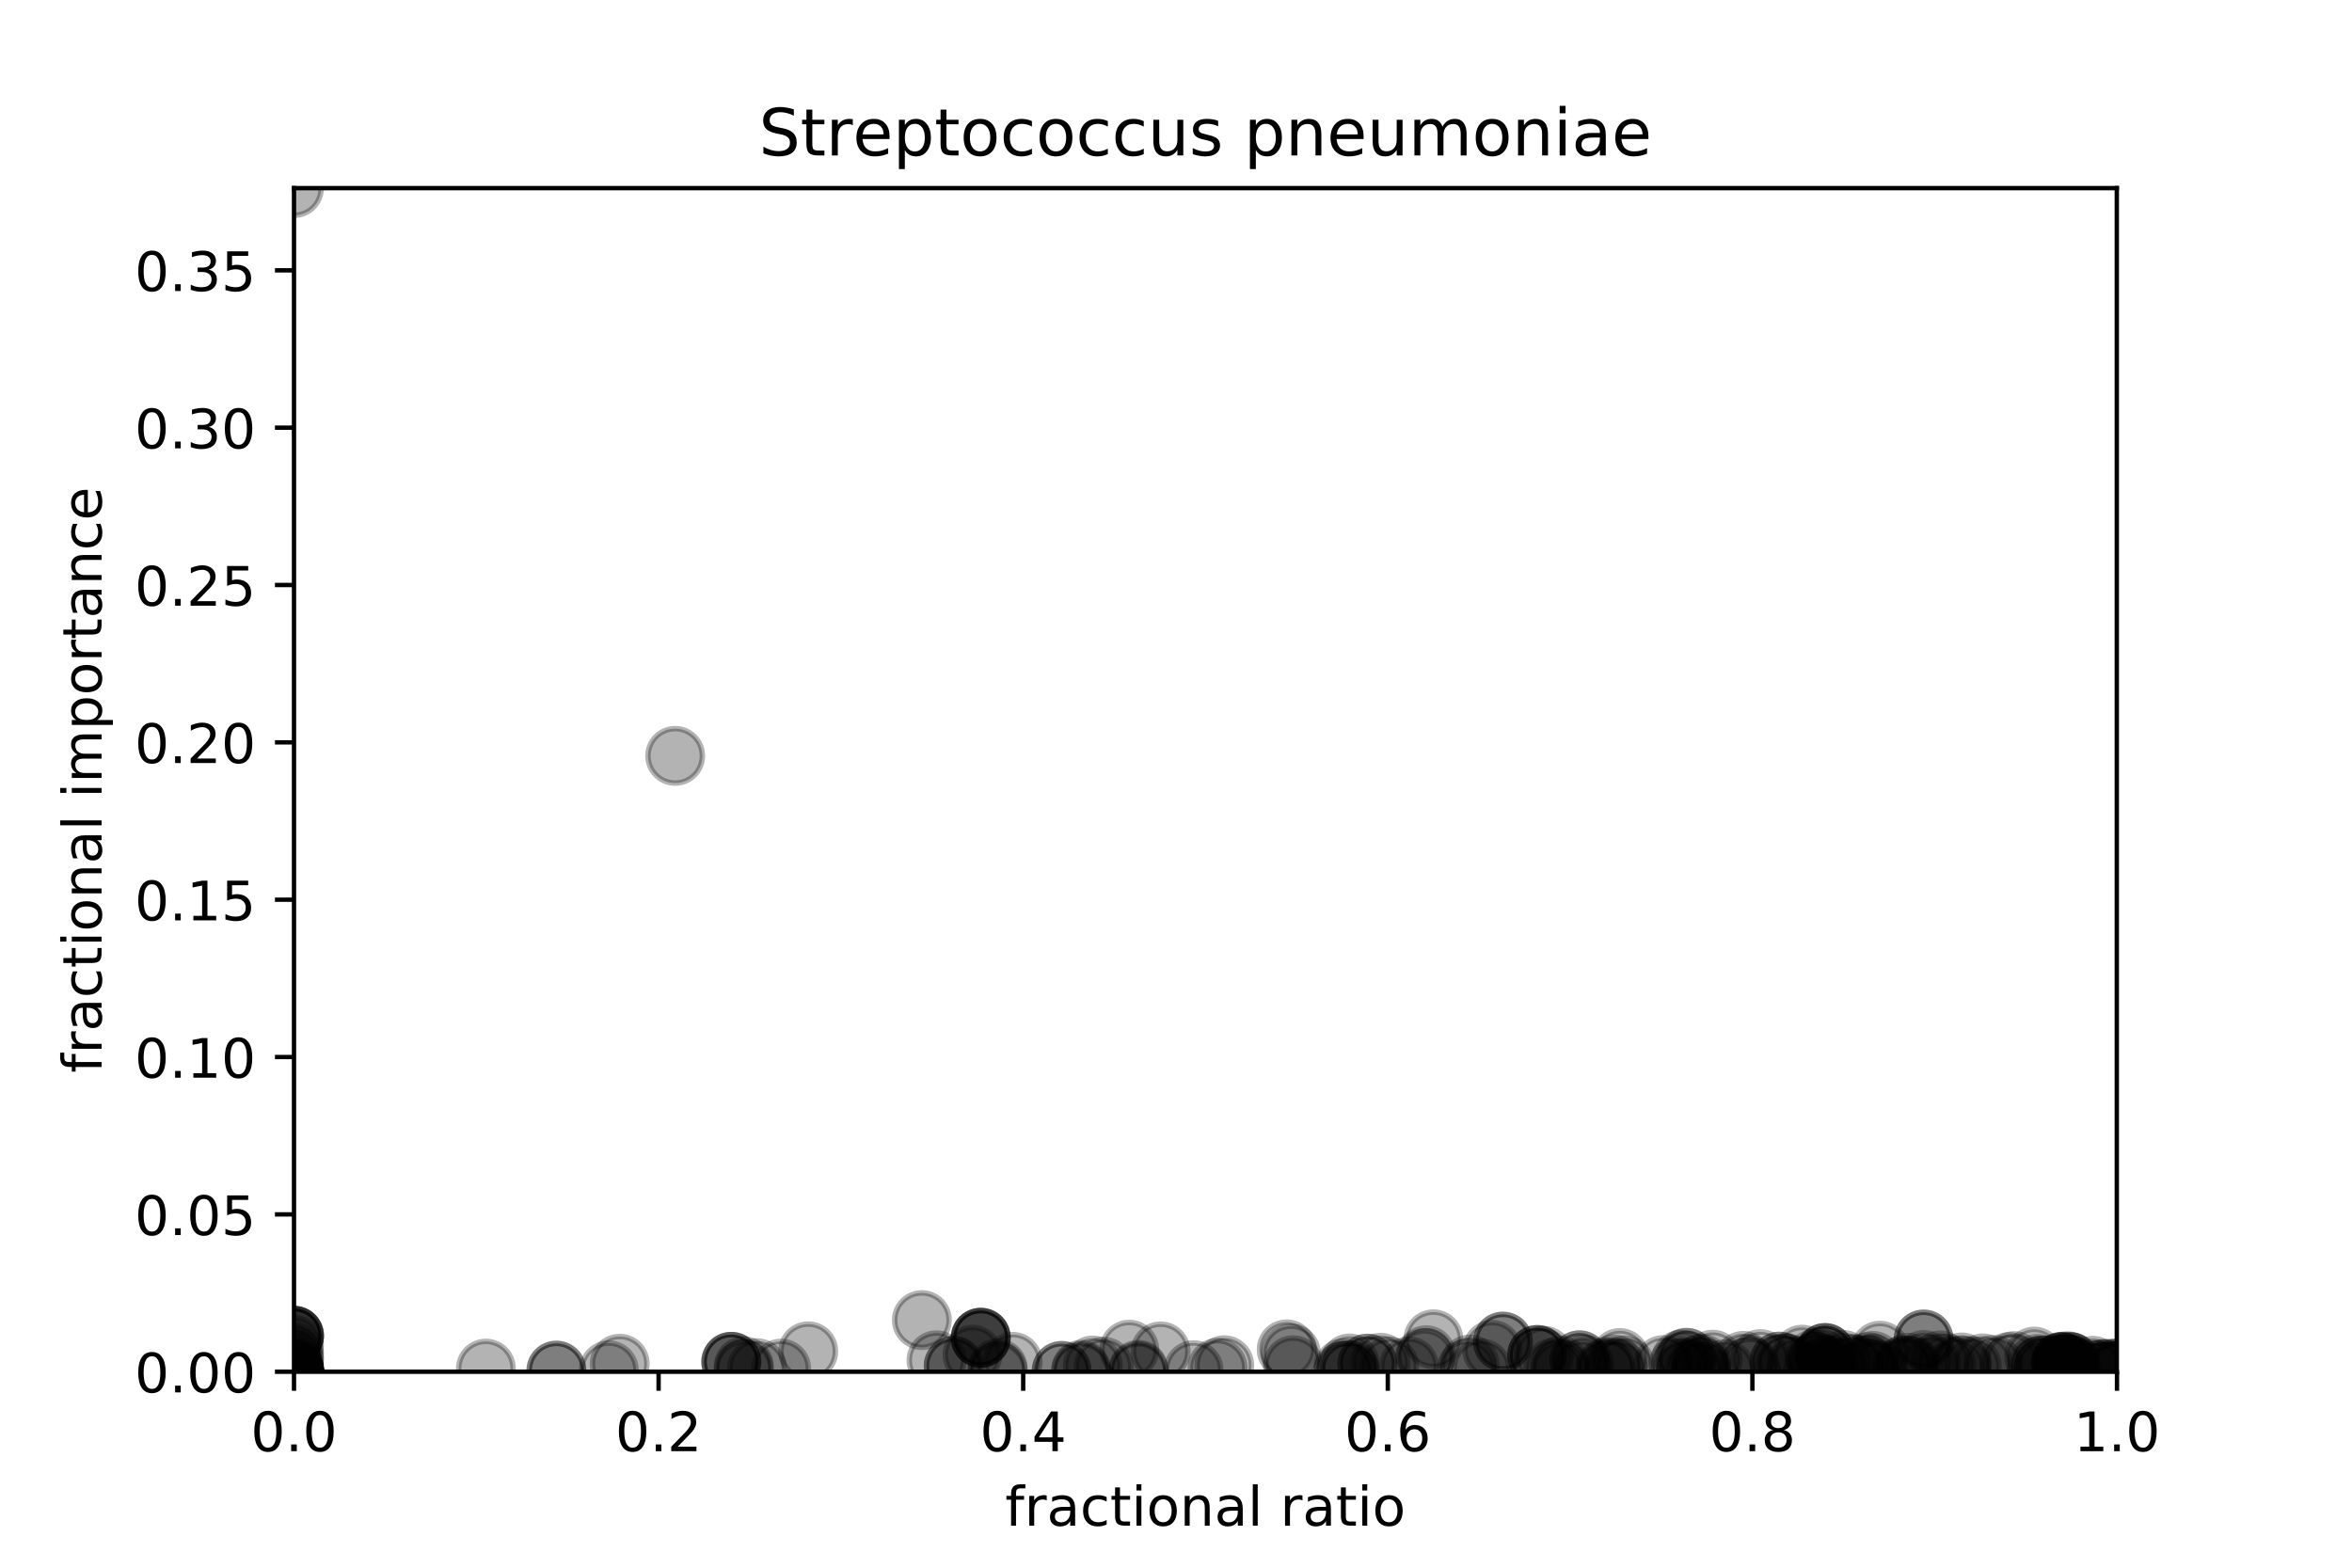 <?xml version="1.0" encoding="utf-8" standalone="no"?>
<!DOCTYPE svg PUBLIC "-//W3C//DTD SVG 1.1//EN"
  "http://www.w3.org/Graphics/SVG/1.1/DTD/svg11.dtd">
<!-- Created with matplotlib (http://matplotlib.org/) -->
<svg height="288pt" version="1.1" viewBox="0 0 432 288" width="432pt" xmlns="http://www.w3.org/2000/svg" xmlns:xlink="http://www.w3.org/1999/xlink">
 <defs>
  <style type="text/css">
*{stroke-linecap:butt;stroke-linejoin:round;}
  </style>
 </defs>
 <g id="figure_1">
  <g id="patch_1">
   <path d="M 0 288 
L 432 288 
L 432 0 
L 0 0 
z
" style="fill:#ffffff;"/>
  </g>
  <g id="axes_1">
   <g id="patch_2">
    <path d="M 54 252 
L 388.8 252 
L 388.8 34.56 
L 54 34.56 
z
" style="fill:#ffffff;"/>
   </g>
   <g id="PathCollection_1">
    <defs>
     <path d="M 0 5 
C 1.326 5 2.598 4.473 3.536 3.536 
C 4.473 2.598 5 1.326 5 0 
C 5 -1.326 4.473 -2.598 3.536 -3.536 
C 2.598 -4.473 1.326 -5 0 -5 
C -1.326 -5 -2.598 -4.473 -3.536 -3.536 
C -4.473 -2.598 -5 -1.326 -5 0 
C -5 1.326 -4.473 2.598 -3.536 3.536 
C -2.598 4.473 -1.326 5 0 5 
z
" id="me27b1532a7" style="stroke:#000000;stroke-opacity:0.3;"/>
    </defs>
    <g clip-path="url(#pf0aa3186c0)">
     <use style="fill-opacity:0.3;stroke:#000000;stroke-opacity:0.3;" x="175.169" xlink:href="#me27b1532a7" y="250.931"/>
     <use style="fill-opacity:0.3;stroke:#000000;stroke-opacity:0.3;" x="143.478" xlink:href="#me27b1532a7" y="251.422"/>
     <use style="fill-opacity:0.3;stroke:#000000;stroke-opacity:0.3;" x="296.337" xlink:href="#me27b1532a7" y="250.654"/>
     <use style="fill-opacity:0.3;stroke:#000000;stroke-opacity:0.3;" x="269.411" xlink:href="#me27b1532a7" y="251.464"/>
     <use style="fill-opacity:0.3;stroke:#000000;stroke-opacity:0.3;" x="334.034" xlink:href="#me27b1532a7" y="251.534"/>
     <use style="fill-opacity:0.3;stroke:#000000;stroke-opacity:0.3;" x="316.86" xlink:href="#me27b1532a7" y="251.546"/>
     <use style="fill-opacity:0.3;stroke:#000000;stroke-opacity:0.3;" x="330.996" xlink:href="#me27b1532a7" y="248.868"/>
     <use style="fill-opacity:0.3;stroke:#000000;stroke-opacity:0.3;" x="305.507" xlink:href="#me27b1532a7" y="250.772"/>
     <use style="fill-opacity:0.3;stroke:#000000;stroke-opacity:0.3;" x="269.956" xlink:href="#me27b1532a7" y="250.684"/>
     <use style="fill-opacity:0.3;stroke:#000000;stroke-opacity:0.3;" x="186.001" xlink:href="#me27b1532a7" y="250.185"/>
     <use style="fill-opacity:0.3;stroke:#000000;stroke-opacity:0.3;" x="360.322" xlink:href="#me27b1532a7" y="250.297"/>
     <use style="fill-opacity:0.3;stroke:#000000;stroke-opacity:0.3;" x="54" xlink:href="#me27b1532a7" y="245.395"/>
     <use style="fill-opacity:0.3;stroke:#000000;stroke-opacity:0.3;" x="312.493" xlink:href="#me27b1532a7" y="251.396"/>
     <use style="fill-opacity:0.3;stroke:#000000;stroke-opacity:0.3;" x="290.574" xlink:href="#me27b1532a7" y="251.56"/>
     <use style="fill-opacity:0.3;stroke:#000000;stroke-opacity:0.3;" x="276.04" xlink:href="#me27b1532a7" y="246.467"/>
     <use style="fill-opacity:0.3;stroke:#000000;stroke-opacity:0.3;" x="247.87" xlink:href="#me27b1532a7" y="251.745"/>
     <use style="fill-opacity:0.3;stroke:#000000;stroke-opacity:0.3;" x="246.764" xlink:href="#me27b1532a7" y="251.872"/>
     <use style="fill-opacity:0.3;stroke:#000000;stroke-opacity:0.3;" x="237.496" xlink:href="#me27b1532a7" y="250.812"/>
     <use style="fill-opacity:0.3;stroke:#000000;stroke-opacity:0.3;" x="102.191" xlink:href="#me27b1532a7" y="251.798"/>
     <use style="fill-opacity:0.3;stroke:#000000;stroke-opacity:0.3;" x="369.936" xlink:href="#me27b1532a7" y="250.037"/>
     <use style="fill-opacity:0.3;stroke:#000000;stroke-opacity:0.3;" x="54" xlink:href="#me27b1532a7" y="251.887"/>
     <use style="fill-opacity:0.3;stroke:#000000;stroke-opacity:0.3;" x="335.992" xlink:href="#me27b1532a7" y="251.695"/>
     <use style="fill-opacity:0.3;stroke:#000000;stroke-opacity:0.3;" x="380.236" xlink:href="#me27b1532a7" y="250.228"/>
     <use style="fill-opacity:0.3;stroke:#000000;stroke-opacity:0.3;" x="350.466" xlink:href="#me27b1532a7" y="250.367"/>
     <use style="fill-opacity:0.3;stroke:#000000;stroke-opacity:0.3;" x="89.249" xlink:href="#me27b1532a7" y="251.428"/>
     <use style="fill-opacity:0.3;stroke:#000000;stroke-opacity:0.3;" x="54" xlink:href="#me27b1532a7" y="249.259"/>
     <use style="fill-opacity:0.3;stroke:#000000;stroke-opacity:0.3;" x="54" xlink:href="#me27b1532a7" y="249.886"/>
     <use style="fill-opacity:0.3;stroke:#000000;stroke-opacity:0.3;" x="54" xlink:href="#me27b1532a7" y="251.868"/>
     <use style="fill-opacity:0.3;stroke:#000000;stroke-opacity:0.3;" x="356.381" xlink:href="#me27b1532a7" y="249.929"/>
     <use style="fill-opacity:0.3;stroke:#000000;stroke-opacity:0.3;" x="343.99" xlink:href="#me27b1532a7" y="250.001"/>
     <use style="fill-opacity:0.3;stroke:#000000;stroke-opacity:0.3;" x="362.168" xlink:href="#me27b1532a7" y="250.973"/>
     <use style="fill-opacity:0.3;stroke:#000000;stroke-opacity:0.3;" x="314.578" xlink:href="#me27b1532a7" y="249.785"/>
     <use style="fill-opacity:0.3;stroke:#000000;stroke-opacity:0.3;" x="379.649" xlink:href="#me27b1532a7" y="250.049"/>
     <use style="fill-opacity:0.3;stroke:#000000;stroke-opacity:0.3;" x="219.226" xlink:href="#me27b1532a7" y="251.719"/>
     <use style="fill-opacity:0.3;stroke:#000000;stroke-opacity:0.3;" x="113.823" xlink:href="#me27b1532a7" y="250.529"/>
     <use style="fill-opacity:0.3;stroke:#000000;stroke-opacity:0.3;" x="326.856" xlink:href="#me27b1532a7" y="250.139"/>
     <use style="fill-opacity:0.3;stroke:#000000;stroke-opacity:0.3;" x="54" xlink:href="#me27b1532a7" y="247.074"/>
     <use style="fill-opacity:0.3;stroke:#000000;stroke-opacity:0.3;" x="282.344" xlink:href="#me27b1532a7" y="248.925"/>
     <use style="fill-opacity:0.3;stroke:#000000;stroke-opacity:0.3;" x="202.703" xlink:href="#me27b1532a7" y="251.083"/>
     <use style="fill-opacity:0.3;stroke:#000000;stroke-opacity:0.3;" x="364.192" xlink:href="#me27b1532a7" y="250.471"/>
     <use style="fill-opacity:0.3;stroke:#000000;stroke-opacity:0.3;" x="134.318" xlink:href="#me27b1532a7" y="250.177"/>
     <use style="fill-opacity:0.3;stroke:#000000;stroke-opacity:0.3;" x="54" xlink:href="#me27b1532a7" y="251.988"/>
     <use style="fill-opacity:0.3;stroke:#000000;stroke-opacity:0.3;" x="353.32" xlink:href="#me27b1532a7" y="246.078"/>
     <use style="fill-opacity:0.3;stroke:#000000;stroke-opacity:0.3;" x="309.783" xlink:href="#me27b1532a7" y="251.255"/>
     <use style="fill-opacity:0.3;stroke:#000000;stroke-opacity:0.3;" x="343.145" xlink:href="#me27b1532a7" y="250.963"/>
     <use style="fill-opacity:0.3;stroke:#000000;stroke-opacity:0.3;" x="375.849" xlink:href="#me27b1532a7" y="250.847"/>
     <use style="fill-opacity:0.3;stroke:#000000;stroke-opacity:0.3;" x="54" xlink:href="#me27b1532a7" y="251.606"/>
     <use style="fill-opacity:0.3;stroke:#000000;stroke-opacity:0.3;" x="54" xlink:href="#me27b1532a7" y="251.888"/>
     <use style="fill-opacity:0.3;stroke:#000000;stroke-opacity:0.3;" x="54" xlink:href="#me27b1532a7" y="251.912"/>
     <use style="fill-opacity:0.3;stroke:#000000;stroke-opacity:0.3;" x="54" xlink:href="#me27b1532a7" y="251.996"/>
     <use style="fill-opacity:0.3;stroke:#000000;stroke-opacity:0.3;" x="335.114" xlink:href="#me27b1532a7" y="250.631"/>
     <use style="fill-opacity:0.3;stroke:#000000;stroke-opacity:0.3;" x="366.155" xlink:href="#me27b1532a7" y="250.753"/>
     <use style="fill-opacity:0.3;stroke:#000000;stroke-opacity:0.3;" x="213.177" xlink:href="#me27b1532a7" y="248.268"/>
     <use style="fill-opacity:0.3;stroke:#000000;stroke-opacity:0.3;" x="169.324" xlink:href="#me27b1532a7" y="242.515"/>
     <use style="fill-opacity:0.3;stroke:#000000;stroke-opacity:0.3;" x="282.344" xlink:href="#me27b1532a7" y="248.925"/>
     <use style="fill-opacity:0.3;stroke:#000000;stroke-opacity:0.3;" x="209.096" xlink:href="#me27b1532a7" y="251.895"/>
     <use style="fill-opacity:0.3;stroke:#000000;stroke-opacity:0.3;" x="378.619" xlink:href="#me27b1532a7" y="250.219"/>
     <use style="fill-opacity:0.3;stroke:#000000;stroke-opacity:0.3;" x="340.365" xlink:href="#me27b1532a7" y="250.614"/>
     <use style="fill-opacity:0.3;stroke:#000000;stroke-opacity:0.3;" x="134.318" xlink:href="#me27b1532a7" y="250.177"/>
     <use style="fill-opacity:0.3;stroke:#000000;stroke-opacity:0.3;" x="344.805" xlink:href="#me27b1532a7" y="251.687"/>
     <use style="fill-opacity:0.3;stroke:#000000;stroke-opacity:0.3;" x="54" xlink:href="#me27b1532a7" y="251.055"/>
     <use style="fill-opacity:0.3;stroke:#000000;stroke-opacity:0.3;" x="54" xlink:href="#me27b1532a7" y="251.503"/>
     <use style="fill-opacity:0.3;stroke:#000000;stroke-opacity:0.3;" x="379.701" xlink:href="#me27b1532a7" y="250.87"/>
     <use style="fill-opacity:0.3;stroke:#000000;stroke-opacity:0.3;" x="282.344" xlink:href="#me27b1532a7" y="248.925"/>
     <use style="fill-opacity:0.3;stroke:#000000;stroke-opacity:0.3;" x="54" xlink:href="#me27b1532a7" y="245.395"/>
     <use style="fill-opacity:0.3;stroke:#000000;stroke-opacity:0.3;" x="54" xlink:href="#me27b1532a7" y="245.395"/>
     <use style="fill-opacity:0.3;stroke:#000000;stroke-opacity:0.3;" x="369.038" xlink:href="#me27b1532a7" y="250.215"/>
     <use style="fill-opacity:0.3;stroke:#000000;stroke-opacity:0.3;" x="320.903" xlink:href="#me27b1532a7" y="250.643"/>
     <use style="fill-opacity:0.3;stroke:#000000;stroke-opacity:0.3;" x="374.941" xlink:href="#me27b1532a7" y="250.846"/>
     <use style="fill-opacity:0.3;stroke:#000000;stroke-opacity:0.3;" x="379.314" xlink:href="#me27b1532a7" y="250.762"/>
     <use style="fill-opacity:0.3;stroke:#000000;stroke-opacity:0.3;" x="349.431" xlink:href="#me27b1532a7" y="250.88"/>
     <use style="fill-opacity:0.3;stroke:#000000;stroke-opacity:0.3;" x="340.365" xlink:href="#me27b1532a7" y="250.614"/>
     <use style="fill-opacity:0.3;stroke:#000000;stroke-opacity:0.3;" x="180.137" xlink:href="#me27b1532a7" y="245.759"/>
     <use style="fill-opacity:0.3;stroke:#000000;stroke-opacity:0.3;" x="180.137" xlink:href="#me27b1532a7" y="245.759"/>
     <use style="fill-opacity:0.3;stroke:#000000;stroke-opacity:0.3;" x="54" xlink:href="#me27b1532a7" y="251.871"/>
     <use style="fill-opacity:0.3;stroke:#000000;stroke-opacity:0.3;" x="54" xlink:href="#me27b1532a7" y="251.188"/>
     <use style="fill-opacity:0.3;stroke:#000000;stroke-opacity:0.3;" x="276.04" xlink:href="#me27b1532a7" y="246.467"/>
     <use style="fill-opacity:0.3;stroke:#000000;stroke-opacity:0.3;" x="286.574" xlink:href="#me27b1532a7" y="250.899"/>
     <use style="fill-opacity:0.3;stroke:#000000;stroke-opacity:0.3;" x="274.078" xlink:href="#me27b1532a7" y="247.981"/>
     <use style="fill-opacity:0.3;stroke:#000000;stroke-opacity:0.3;" x="378.619" xlink:href="#me27b1532a7" y="250.219"/>
     <use style="fill-opacity:0.3;stroke:#000000;stroke-opacity:0.3;" x="374.941" xlink:href="#me27b1532a7" y="250.846"/>
     <use style="fill-opacity:0.3;stroke:#000000;stroke-opacity:0.3;" x="298.444" xlink:href="#me27b1532a7" y="250.841"/>
     <use style="fill-opacity:0.3;stroke:#000000;stroke-opacity:0.3;" x="343.145" xlink:href="#me27b1532a7" y="251.385"/>
     <use style="fill-opacity:0.3;stroke:#000000;stroke-opacity:0.3;" x="54" xlink:href="#me27b1532a7" y="34.56"/>
     <use style="fill-opacity:0.3;stroke:#000000;stroke-opacity:0.3;" x="385.209" xlink:href="#me27b1532a7" y="251.858"/>
     <use style="fill-opacity:0.3;stroke:#000000;stroke-opacity:0.3;" x="354.696" xlink:href="#me27b1532a7" y="250.704"/>
     <use style="fill-opacity:0.3;stroke:#000000;stroke-opacity:0.3;" x="309.869" xlink:href="#me27b1532a7" y="249.456"/>
     <use style="fill-opacity:0.3;stroke:#000000;stroke-opacity:0.3;" x="373.623" xlink:href="#me27b1532a7" y="249.223"/>
     <use style="fill-opacity:0.3;stroke:#000000;stroke-opacity:0.3;" x="333.642" xlink:href="#me27b1532a7" y="250.174"/>
     <use style="fill-opacity:0.3;stroke:#000000;stroke-opacity:0.3;" x="272.103" xlink:href="#me27b1532a7" y="251.397"/>
     <use style="fill-opacity:0.3;stroke:#000000;stroke-opacity:0.3;" x="320.209" xlink:href="#me27b1532a7" y="250.008"/>
     <use style="fill-opacity:0.3;stroke:#000000;stroke-opacity:0.3;" x="237.099" xlink:href="#me27b1532a7" y="248.637"/>
     <use style="fill-opacity:0.3;stroke:#000000;stroke-opacity:0.3;" x="308.8" xlink:href="#me27b1532a7" y="249.776"/>
     <use style="fill-opacity:0.3;stroke:#000000;stroke-opacity:0.3;" x="386.348" xlink:href="#me27b1532a7" y="251.535"/>
     <use style="fill-opacity:0.3;stroke:#000000;stroke-opacity:0.3;" x="54" xlink:href="#me27b1532a7" y="252"/>
     <use style="fill-opacity:0.3;stroke:#000000;stroke-opacity:0.3;" x="54" xlink:href="#me27b1532a7" y="251.952"/>
     <use style="fill-opacity:0.3;stroke:#000000;stroke-opacity:0.3;" x="54" xlink:href="#me27b1532a7" y="251.996"/>
     <use style="fill-opacity:0.3;stroke:#000000;stroke-opacity:0.3;" x="374.284" xlink:href="#me27b1532a7" y="250.556"/>
     <use style="fill-opacity:0.3;stroke:#000000;stroke-opacity:0.3;" x="360.314" xlink:href="#me27b1532a7" y="250.897"/>
     <use style="fill-opacity:0.3;stroke:#000000;stroke-opacity:0.3;" x="180.137" xlink:href="#me27b1532a7" y="245.759"/>
     <use style="fill-opacity:0.3;stroke:#000000;stroke-opacity:0.3;" x="54" xlink:href="#me27b1532a7" y="251.952"/>
     <use style="fill-opacity:0.3;stroke:#000000;stroke-opacity:0.3;" x="309.128" xlink:href="#me27b1532a7" y="251.579"/>
     <use style="fill-opacity:0.3;stroke:#000000;stroke-opacity:0.3;" x="178.632" xlink:href="#me27b1532a7" y="248.878"/>
     <use style="fill-opacity:0.3;stroke:#000000;stroke-opacity:0.3;" x="334.724" xlink:href="#me27b1532a7" y="249.222"/>
     <use style="fill-opacity:0.3;stroke:#000000;stroke-opacity:0.3;" x="388.728" xlink:href="#me27b1532a7" y="251.463"/>
     <use style="fill-opacity:0.3;stroke:#000000;stroke-opacity:0.3;" x="183.246" xlink:href="#me27b1532a7" y="251.384"/>
     <use style="fill-opacity:0.3;stroke:#000000;stroke-opacity:0.3;" x="54" xlink:href="#me27b1532a7" y="251.952"/>
     <use style="fill-opacity:0.3;stroke:#000000;stroke-opacity:0.3;" x="207.422" xlink:href="#me27b1532a7" y="247.95"/>
     <use style="fill-opacity:0.3;stroke:#000000;stroke-opacity:0.3;" x="200.712" xlink:href="#me27b1532a7" y="250.855"/>
     <use style="fill-opacity:0.3;stroke:#000000;stroke-opacity:0.3;" x="54" xlink:href="#me27b1532a7" y="251.876"/>
     <use style="fill-opacity:0.3;stroke:#000000;stroke-opacity:0.3;" x="297.145" xlink:href="#me27b1532a7" y="251.439"/>
     <use style="fill-opacity:0.3;stroke:#000000;stroke-opacity:0.3;" x="353.32" xlink:href="#me27b1532a7" y="246.078"/>
     <use style="fill-opacity:0.3;stroke:#000000;stroke-opacity:0.3;" x="335.204" xlink:href="#me27b1532a7" y="248.563"/>
     <use style="fill-opacity:0.3;stroke:#000000;stroke-opacity:0.3;" x="384.382" xlink:href="#me27b1532a7" y="250.913"/>
     <use style="fill-opacity:0.3;stroke:#000000;stroke-opacity:0.3;" x="54" xlink:href="#me27b1532a7" y="251.852"/>
     <use style="fill-opacity:0.3;stroke:#000000;stroke-opacity:0.3;" x="246.764" xlink:href="#me27b1532a7" y="251.365"/>
     <use style="fill-opacity:0.3;stroke:#000000;stroke-opacity:0.3;" x="353.335" xlink:href="#me27b1532a7" y="249.854"/>
     <use style="fill-opacity:0.3;stroke:#000000;stroke-opacity:0.3;" x="327.927" xlink:href="#me27b1532a7" y="250.438"/>
     <use style="fill-opacity:0.3;stroke:#000000;stroke-opacity:0.3;" x="333.642" xlink:href="#me27b1532a7" y="250.174"/>
     <use style="fill-opacity:0.3;stroke:#000000;stroke-opacity:0.3;" x="236.33" xlink:href="#me27b1532a7" y="247.893"/>
     <use style="fill-opacity:0.3;stroke:#000000;stroke-opacity:0.3;" x="54" xlink:href="#me27b1532a7" y="248.418"/>
     <use style="fill-opacity:0.3;stroke:#000000;stroke-opacity:0.3;" x="335.204" xlink:href="#me27b1532a7" y="248.563"/>
     <use style="fill-opacity:0.3;stroke:#000000;stroke-opacity:0.3;" x="335.204" xlink:href="#me27b1532a7" y="248.563"/>
     <use style="fill-opacity:0.3;stroke:#000000;stroke-opacity:0.3;" x="388.601" xlink:href="#me27b1532a7" y="251.874"/>
     <use style="fill-opacity:0.3;stroke:#000000;stroke-opacity:0.3;" x="333.32" xlink:href="#me27b1532a7" y="249.643"/>
     <use style="fill-opacity:0.3;stroke:#000000;stroke-opacity:0.3;" x="261.95" xlink:href="#me27b1532a7" y="248.968"/>
     <use style="fill-opacity:0.3;stroke:#000000;stroke-opacity:0.3;" x="223.636" xlink:href="#me27b1532a7" y="251.292"/>
     <use style="fill-opacity:0.3;stroke:#000000;stroke-opacity:0.3;" x="351.267" xlink:href="#me27b1532a7" y="251.039"/>
     <use style="fill-opacity:0.3;stroke:#000000;stroke-opacity:0.3;" x="323.318" xlink:href="#me27b1532a7" y="249.678"/>
     <use style="fill-opacity:0.3;stroke:#000000;stroke-opacity:0.3;" x="312.055" xlink:href="#me27b1532a7" y="250.711"/>
     <use style="fill-opacity:0.3;stroke:#000000;stroke-opacity:0.3;" x="54" xlink:href="#me27b1532a7" y="251.947"/>
     <use style="fill-opacity:0.3;stroke:#000000;stroke-opacity:0.3;" x="54" xlink:href="#me27b1532a7" y="251.858"/>
     <use style="fill-opacity:0.3;stroke:#000000;stroke-opacity:0.3;" x="134.318" xlink:href="#me27b1532a7" y="250.177"/>
     <use style="fill-opacity:0.3;stroke:#000000;stroke-opacity:0.3;" x="378.619" xlink:href="#me27b1532a7" y="250.219"/>
     <use style="fill-opacity:0.3;stroke:#000000;stroke-opacity:0.3;" x="175.169" xlink:href="#me27b1532a7" y="250.931"/>
     <use style="fill-opacity:0.3;stroke:#000000;stroke-opacity:0.3;" x="54" xlink:href="#me27b1532a7" y="251.925"/>
     <use style="fill-opacity:0.3;stroke:#000000;stroke-opacity:0.3;" x="54" xlink:href="#me27b1532a7" y="251.925"/>
     <use style="fill-opacity:0.3;stroke:#000000;stroke-opacity:0.3;" x="379.197" xlink:href="#me27b1532a7" y="250.69"/>
     <use style="fill-opacity:0.3;stroke:#000000;stroke-opacity:0.3;" x="379.197" xlink:href="#me27b1532a7" y="250.69"/>
     <use style="fill-opacity:0.3;stroke:#000000;stroke-opacity:0.3;" x="180.137" xlink:href="#me27b1532a7" y="245.759"/>
     <use style="fill-opacity:0.3;stroke:#000000;stroke-opacity:0.3;" x="343.145" xlink:href="#me27b1532a7" y="250.741"/>
     <use style="fill-opacity:0.3;stroke:#000000;stroke-opacity:0.3;" x="380.236" xlink:href="#me27b1532a7" y="250.228"/>
     <use style="fill-opacity:0.3;stroke:#000000;stroke-opacity:0.3;" x="54" xlink:href="#me27b1532a7" y="251.988"/>
     <use style="fill-opacity:0.3;stroke:#000000;stroke-opacity:0.3;" x="54" xlink:href="#me27b1532a7" y="251.988"/>
     <use style="fill-opacity:0.3;stroke:#000000;stroke-opacity:0.3;" x="337.363" xlink:href="#me27b1532a7" y="250.859"/>
     <use style="fill-opacity:0.3;stroke:#000000;stroke-opacity:0.3;" x="102.191" xlink:href="#me27b1532a7" y="251.798"/>
     <use style="fill-opacity:0.3;stroke:#000000;stroke-opacity:0.3;" x="338.551" xlink:href="#me27b1532a7" y="249.836"/>
     <use style="fill-opacity:0.3;stroke:#000000;stroke-opacity:0.3;" x="308.255" xlink:href="#me27b1532a7" y="250.835"/>
     <use style="fill-opacity:0.3;stroke:#000000;stroke-opacity:0.3;" x="253.572" xlink:href="#me27b1532a7" y="250.354"/>
     <use style="fill-opacity:0.3;stroke:#000000;stroke-opacity:0.3;" x="290.952" xlink:href="#me27b1532a7" y="250.715"/>
     <use style="fill-opacity:0.3;stroke:#000000;stroke-opacity:0.3;" x="54" xlink:href="#me27b1532a7" y="245.395"/>
     <use style="fill-opacity:0.3;stroke:#000000;stroke-opacity:0.3;" x="388.8" xlink:href="#me27b1532a7" y="251.433"/>
     <use style="fill-opacity:0.3;stroke:#000000;stroke-opacity:0.3;" x="384.452" xlink:href="#me27b1532a7" y="251.702"/>
     <use style="fill-opacity:0.3;stroke:#000000;stroke-opacity:0.3;" x="139.043" xlink:href="#me27b1532a7" y="251.353"/>
     <use style="fill-opacity:0.3;stroke:#000000;stroke-opacity:0.3;" x="345.287" xlink:href="#me27b1532a7" y="248.137"/>
     <use style="fill-opacity:0.3;stroke:#000000;stroke-opacity:0.3;" x="388.305" xlink:href="#me27b1532a7" y="251.964"/>
     <use style="fill-opacity:0.3;stroke:#000000;stroke-opacity:0.3;" x="54" xlink:href="#me27b1532a7" y="245.395"/>
     <use style="fill-opacity:0.3;stroke:#000000;stroke-opacity:0.3;" x="290.109" xlink:href="#me27b1532a7" y="249.896"/>
     <use style="fill-opacity:0.3;stroke:#000000;stroke-opacity:0.3;" x="380.236" xlink:href="#me27b1532a7" y="250.228"/>
     <use style="fill-opacity:0.3;stroke:#000000;stroke-opacity:0.3;" x="378.619" xlink:href="#me27b1532a7" y="250.219"/>
     <use style="fill-opacity:0.3;stroke:#000000;stroke-opacity:0.3;" x="326.856" xlink:href="#me27b1532a7" y="250.139"/>
     <use style="fill-opacity:0.3;stroke:#000000;stroke-opacity:0.3;" x="379.701" xlink:href="#me27b1532a7" y="250.87"/>
     <use style="fill-opacity:0.3;stroke:#000000;stroke-opacity:0.3;" x="357.448" xlink:href="#me27b1532a7" y="250.546"/>
     <use style="fill-opacity:0.3;stroke:#000000;stroke-opacity:0.3;" x="330.002" xlink:href="#me27b1532a7" y="251.016"/>
     <use style="fill-opacity:0.3;stroke:#000000;stroke-opacity:0.3;" x="136.613" xlink:href="#me27b1532a7" y="250.994"/>
     <use style="fill-opacity:0.3;stroke:#000000;stroke-opacity:0.3;" x="54" xlink:href="#me27b1532a7" y="251.858"/>
     <use style="fill-opacity:0.3;stroke:#000000;stroke-opacity:0.3;" x="198.573" xlink:href="#me27b1532a7" y="251.92"/>
     <use style="fill-opacity:0.3;stroke:#000000;stroke-opacity:0.3;" x="309.698" xlink:href="#me27b1532a7" y="249.438"/>
     <use style="fill-opacity:0.3;stroke:#000000;stroke-opacity:0.3;" x="321.407" xlink:href="#me27b1532a7" y="251.07"/>
     <use style="fill-opacity:0.3;stroke:#000000;stroke-opacity:0.3;" x="183.246" xlink:href="#me27b1532a7" y="251.855"/>
     <use style="fill-opacity:0.3;stroke:#000000;stroke-opacity:0.3;" x="290.109" xlink:href="#me27b1532a7" y="249.896"/>
     <use style="fill-opacity:0.3;stroke:#000000;stroke-opacity:0.3;" x="359.209" xlink:href="#me27b1532a7" y="251.121"/>
     <use style="fill-opacity:0.3;stroke:#000000;stroke-opacity:0.3;" x="312.493" xlink:href="#me27b1532a7" y="251.946"/>
     <use style="fill-opacity:0.3;stroke:#000000;stroke-opacity:0.3;" x="296.337" xlink:href="#me27b1532a7" y="251.488"/>
     <use style="fill-opacity:0.3;stroke:#000000;stroke-opacity:0.3;" x="380.455" xlink:href="#me27b1532a7" y="251.138"/>
     <use style="fill-opacity:0.3;stroke:#000000;stroke-opacity:0.3;" x="311.018" xlink:href="#me27b1532a7" y="251.551"/>
     <use style="fill-opacity:0.3;stroke:#000000;stroke-opacity:0.3;" x="111.829" xlink:href="#me27b1532a7" y="251.745"/>
     <use style="fill-opacity:0.3;stroke:#000000;stroke-opacity:0.3;" x="387.629" xlink:href="#me27b1532a7" y="251.414"/>
     <use style="fill-opacity:0.3;stroke:#000000;stroke-opacity:0.3;" x="349.421" xlink:href="#me27b1532a7" y="251.14"/>
     <use style="fill-opacity:0.3;stroke:#000000;stroke-opacity:0.3;" x="209.096" xlink:href="#me27b1532a7" y="251.65"/>
     <use style="fill-opacity:0.3;stroke:#000000;stroke-opacity:0.3;" x="172.008" xlink:href="#me27b1532a7" y="249.896"/>
     <use style="fill-opacity:0.3;stroke:#000000;stroke-opacity:0.3;" x="297.508" xlink:href="#me27b1532a7" y="249.482"/>
     <use style="fill-opacity:0.3;stroke:#000000;stroke-opacity:0.3;" x="247.87" xlink:href="#me27b1532a7" y="250.487"/>
     <use style="fill-opacity:0.3;stroke:#000000;stroke-opacity:0.3;" x="343.145" xlink:href="#me27b1532a7" y="251.609"/>
     <use style="fill-opacity:0.3;stroke:#000000;stroke-opacity:0.3;" x="54" xlink:href="#me27b1532a7" y="251.98"/>
     <use style="fill-opacity:0.3;stroke:#000000;stroke-opacity:0.3;" x="286.644" xlink:href="#me27b1532a7" y="251.637"/>
     <use style="fill-opacity:0.3;stroke:#000000;stroke-opacity:0.3;" x="350.374" xlink:href="#me27b1532a7" y="250.862"/>
     <use style="fill-opacity:0.3;stroke:#000000;stroke-opacity:0.3;" x="251.145" xlink:href="#me27b1532a7" y="250.518"/>
     <use style="fill-opacity:0.3;stroke:#000000;stroke-opacity:0.3;" x="328.159" xlink:href="#me27b1532a7" y="250.475"/>
     <use style="fill-opacity:0.3;stroke:#000000;stroke-opacity:0.3;" x="294.955" xlink:href="#me27b1532a7" y="251.19"/>
     <use style="fill-opacity:0.3;stroke:#000000;stroke-opacity:0.3;" x="148.449" xlink:href="#me27b1532a7" y="248.25"/>
     <use style="fill-opacity:0.3;stroke:#000000;stroke-opacity:0.3;" x="386.348" xlink:href="#me27b1532a7" y="251.505"/>
     <use style="fill-opacity:0.3;stroke:#000000;stroke-opacity:0.3;" x="194.996" xlink:href="#me27b1532a7" y="251.852"/>
     <use style="fill-opacity:0.3;stroke:#000000;stroke-opacity:0.3;" x="194.996" xlink:href="#me27b1532a7" y="251.852"/>
     <use style="fill-opacity:0.3;stroke:#000000;stroke-opacity:0.3;" x="285.316" xlink:href="#me27b1532a7" y="251.296"/>
     <use style="fill-opacity:0.3;stroke:#000000;stroke-opacity:0.3;" x="294.955" xlink:href="#me27b1532a7" y="251.49"/>
     <use style="fill-opacity:0.3;stroke:#000000;stroke-opacity:0.3;" x="375.273" xlink:href="#me27b1532a7" y="251.534"/>
     <use style="fill-opacity:0.3;stroke:#000000;stroke-opacity:0.3;" x="343.145" xlink:href="#me27b1532a7" y="250.249"/>
     <use style="fill-opacity:0.3;stroke:#000000;stroke-opacity:0.3;" x="255.145" xlink:href="#me27b1532a7" y="251.039"/>
     <use style="fill-opacity:0.3;stroke:#000000;stroke-opacity:0.3;" x="198.573" xlink:href="#me27b1532a7" y="251.654"/>
     <use style="fill-opacity:0.3;stroke:#000000;stroke-opacity:0.3;" x="124.011" xlink:href="#me27b1532a7" y="138.86"/>
     <use style="fill-opacity:0.3;stroke:#000000;stroke-opacity:0.3;" x="251.145" xlink:href="#me27b1532a7" y="250.518"/>
     <use style="fill-opacity:0.3;stroke:#000000;stroke-opacity:0.3;" x="283.557" xlink:href="#me27b1532a7" y="249.079"/>
     <use style="fill-opacity:0.3;stroke:#000000;stroke-opacity:0.3;" x="54" xlink:href="#me27b1532a7" y="251.79"/>
     <use style="fill-opacity:0.3;stroke:#000000;stroke-opacity:0.3;" x="378.435" xlink:href="#me27b1532a7" y="250.53"/>
     <use style="fill-opacity:0.3;stroke:#000000;stroke-opacity:0.3;" x="312.493" xlink:href="#me27b1532a7" y="250.538"/>
     <use style="fill-opacity:0.3;stroke:#000000;stroke-opacity:0.3;" x="54" xlink:href="#me27b1532a7" y="251.852"/>
     <use style="fill-opacity:0.3;stroke:#000000;stroke-opacity:0.3;" x="258.811" xlink:href="#me27b1532a7" y="251.022"/>
     <use style="fill-opacity:0.3;stroke:#000000;stroke-opacity:0.3;" x="247.87" xlink:href="#me27b1532a7" y="251.668"/>
     <use style="fill-opacity:0.3;stroke:#000000;stroke-opacity:0.3;" x="136.613" xlink:href="#me27b1532a7" y="251.539"/>
     <use style="fill-opacity:0.3;stroke:#000000;stroke-opacity:0.3;" x="263.277" xlink:href="#me27b1532a7" y="246.044"/>
     <use style="fill-opacity:0.3;stroke:#000000;stroke-opacity:0.3;" x="335.731" xlink:href="#me27b1532a7" y="250.823"/>
     <use style="fill-opacity:0.3;stroke:#000000;stroke-opacity:0.3;" x="261.696" xlink:href="#me27b1532a7" y="249.508"/>
     <use style="fill-opacity:0.3;stroke:#000000;stroke-opacity:0.3;" x="224.859" xlink:href="#me27b1532a7" y="250.808"/>
    </g>
   </g>
   <g id="matplotlib.axis_1">
    <g id="xtick_1">
     <g id="line2d_1">
      <defs>
       <path d="M 0 0 
L 0 3.5 
" id="md5faa573db" style="stroke:#000000;stroke-width:0.8;"/>
      </defs>
      <g>
       <use style="stroke:#000000;stroke-width:0.8;" x="54" xlink:href="#md5faa573db" y="252"/>
      </g>
     </g>
     <g id="text_1">
      <!-- 0.0 -->
      <defs>
       <path d="M 31.781 66.406 
Q 24.172 66.406 20.328 58.906 
Q 16.5 51.422 16.5 36.375 
Q 16.5 21.391 20.328 13.891 
Q 24.172 6.391 31.781 6.391 
Q 39.453 6.391 43.281 13.891 
Q 47.125 21.391 47.125 36.375 
Q 47.125 51.422 43.281 58.906 
Q 39.453 66.406 31.781 66.406 
z
M 31.781 74.219 
Q 44.047 74.219 50.516 64.516 
Q 56.984 54.828 56.984 36.375 
Q 56.984 17.969 50.516 8.266 
Q 44.047 -1.422 31.781 -1.422 
Q 19.531 -1.422 13.062 8.266 
Q 6.594 17.969 6.594 36.375 
Q 6.594 54.828 13.062 64.516 
Q 19.531 74.219 31.781 74.219 
z
" id="DejaVuSans-30"/>
       <path d="M 10.688 12.406 
L 21 12.406 
L 21 0 
L 10.688 0 
z
" id="DejaVuSans-2e"/>
      </defs>
      <g transform="translate(46.048 266.598)scale(0.1 -0.1)">
       <use xlink:href="#DejaVuSans-30"/>
       <use x="63.623" xlink:href="#DejaVuSans-2e"/>
       <use x="95.41" xlink:href="#DejaVuSans-30"/>
      </g>
     </g>
    </g>
    <g id="xtick_2">
     <g id="line2d_2">
      <g>
       <use style="stroke:#000000;stroke-width:0.8;" x="120.967" xlink:href="#md5faa573db" y="252"/>
      </g>
     </g>
     <g id="text_2">
      <!-- 0.2 -->
      <defs>
       <path d="M 19.188 8.297 
L 53.609 8.297 
L 53.609 0 
L 7.328 0 
L 7.328 8.297 
Q 12.938 14.109 22.625 23.891 
Q 32.328 33.688 34.812 36.531 
Q 39.547 41.844 41.422 45.531 
Q 43.312 49.219 43.312 52.781 
Q 43.312 58.594 39.234 62.25 
Q 35.156 65.922 28.609 65.922 
Q 23.969 65.922 18.812 64.312 
Q 13.672 62.703 7.812 59.422 
L 7.812 69.391 
Q 13.766 71.781 18.938 73 
Q 24.125 74.219 28.422 74.219 
Q 39.75 74.219 46.484 68.547 
Q 53.219 62.891 53.219 53.422 
Q 53.219 48.922 51.531 44.891 
Q 49.859 40.875 45.406 35.406 
Q 44.188 33.984 37.641 27.219 
Q 31.109 20.453 19.188 8.297 
z
" id="DejaVuSans-32"/>
      </defs>
      <g transform="translate(113.015 266.598)scale(0.1 -0.1)">
       <use xlink:href="#DejaVuSans-30"/>
       <use x="63.623" xlink:href="#DejaVuSans-2e"/>
       <use x="95.41" xlink:href="#DejaVuSans-32"/>
      </g>
     </g>
    </g>
    <g id="xtick_3">
     <g id="line2d_3">
      <g>
       <use style="stroke:#000000;stroke-width:0.8;" x="187.933" xlink:href="#md5faa573db" y="252"/>
      </g>
     </g>
     <g id="text_3">
      <!-- 0.4 -->
      <defs>
       <path d="M 37.797 64.312 
L 12.891 25.391 
L 37.797 25.391 
z
M 35.203 72.906 
L 47.609 72.906 
L 47.609 25.391 
L 58.016 25.391 
L 58.016 17.188 
L 47.609 17.188 
L 47.609 0 
L 37.797 0 
L 37.797 17.188 
L 4.891 17.188 
L 4.891 26.703 
z
" id="DejaVuSans-34"/>
      </defs>
      <g transform="translate(179.982 266.598)scale(0.1 -0.1)">
       <use xlink:href="#DejaVuSans-30"/>
       <use x="63.623" xlink:href="#DejaVuSans-2e"/>
       <use x="95.41" xlink:href="#DejaVuSans-34"/>
      </g>
     </g>
    </g>
    <g id="xtick_4">
     <g id="line2d_4">
      <g>
       <use style="stroke:#000000;stroke-width:0.8;" x="254.9" xlink:href="#md5faa573db" y="252"/>
      </g>
     </g>
     <g id="text_4">
      <!-- 0.6 -->
      <defs>
       <path d="M 33.016 40.375 
Q 26.375 40.375 22.484 35.828 
Q 18.609 31.297 18.609 23.391 
Q 18.609 15.531 22.484 10.953 
Q 26.375 6.391 33.016 6.391 
Q 39.656 6.391 43.531 10.953 
Q 47.406 15.531 47.406 23.391 
Q 47.406 31.297 43.531 35.828 
Q 39.656 40.375 33.016 40.375 
z
M 52.594 71.297 
L 52.594 62.312 
Q 48.875 64.062 45.094 64.984 
Q 41.312 65.922 37.594 65.922 
Q 27.828 65.922 22.672 59.328 
Q 17.531 52.734 16.797 39.406 
Q 19.672 43.656 24.016 45.922 
Q 28.375 48.188 33.594 48.188 
Q 44.578 48.188 50.953 41.516 
Q 57.328 34.859 57.328 23.391 
Q 57.328 12.156 50.688 5.359 
Q 44.047 -1.422 33.016 -1.422 
Q 20.359 -1.422 13.672 8.266 
Q 6.984 17.969 6.984 36.375 
Q 6.984 53.656 15.188 63.938 
Q 23.391 74.219 37.203 74.219 
Q 40.922 74.219 44.703 73.484 
Q 48.484 72.75 52.594 71.297 
z
" id="DejaVuSans-36"/>
      </defs>
      <g transform="translate(246.948 266.598)scale(0.1 -0.1)">
       <use xlink:href="#DejaVuSans-30"/>
       <use x="63.623" xlink:href="#DejaVuSans-2e"/>
       <use x="95.41" xlink:href="#DejaVuSans-36"/>
      </g>
     </g>
    </g>
    <g id="xtick_5">
     <g id="line2d_5">
      <g>
       <use style="stroke:#000000;stroke-width:0.8;" x="321.866" xlink:href="#md5faa573db" y="252"/>
      </g>
     </g>
     <g id="text_5">
      <!-- 0.8 -->
      <defs>
       <path d="M 31.781 34.625 
Q 24.75 34.625 20.719 30.859 
Q 16.703 27.094 16.703 20.516 
Q 16.703 13.922 20.719 10.156 
Q 24.75 6.391 31.781 6.391 
Q 38.812 6.391 42.859 10.172 
Q 46.922 13.969 46.922 20.516 
Q 46.922 27.094 42.891 30.859 
Q 38.875 34.625 31.781 34.625 
z
M 21.922 38.812 
Q 15.578 40.375 12.031 44.719 
Q 8.5 49.078 8.5 55.328 
Q 8.5 64.062 14.719 69.141 
Q 20.953 74.219 31.781 74.219 
Q 42.672 74.219 48.875 69.141 
Q 55.078 64.062 55.078 55.328 
Q 55.078 49.078 51.531 44.719 
Q 48 40.375 41.703 38.812 
Q 48.828 37.156 52.797 32.312 
Q 56.781 27.484 56.781 20.516 
Q 56.781 9.906 50.312 4.234 
Q 43.844 -1.422 31.781 -1.422 
Q 19.734 -1.422 13.25 4.234 
Q 6.781 9.906 6.781 20.516 
Q 6.781 27.484 10.781 32.312 
Q 14.797 37.156 21.922 38.812 
z
M 18.312 54.391 
Q 18.312 48.734 21.844 45.562 
Q 25.391 42.391 31.781 42.391 
Q 38.141 42.391 41.719 45.562 
Q 45.312 48.734 45.312 54.391 
Q 45.312 60.062 41.719 63.234 
Q 38.141 66.406 31.781 66.406 
Q 25.391 66.406 21.844 63.234 
Q 18.312 60.062 18.312 54.391 
z
" id="DejaVuSans-38"/>
      </defs>
      <g transform="translate(313.915 266.598)scale(0.1 -0.1)">
       <use xlink:href="#DejaVuSans-30"/>
       <use x="63.623" xlink:href="#DejaVuSans-2e"/>
       <use x="95.41" xlink:href="#DejaVuSans-38"/>
      </g>
     </g>
    </g>
    <g id="xtick_6">
     <g id="line2d_6">
      <g>
       <use style="stroke:#000000;stroke-width:0.8;" x="388.833" xlink:href="#md5faa573db" y="252"/>
      </g>
     </g>
     <g id="text_6">
      <!-- 1.0 -->
      <defs>
       <path d="M 12.406 8.297 
L 28.516 8.297 
L 28.516 63.922 
L 10.984 60.406 
L 10.984 69.391 
L 28.422 72.906 
L 38.281 72.906 
L 38.281 8.297 
L 54.391 8.297 
L 54.391 0 
L 12.406 0 
z
" id="DejaVuSans-31"/>
      </defs>
      <g transform="translate(380.881 266.598)scale(0.1 -0.1)">
       <use xlink:href="#DejaVuSans-31"/>
       <use x="63.623" xlink:href="#DejaVuSans-2e"/>
       <use x="95.41" xlink:href="#DejaVuSans-30"/>
      </g>
     </g>
    </g>
    <g id="text_7">
     <!-- fractional ratio -->
     <defs>
      <path d="M 37.109 75.984 
L 37.109 68.5 
L 28.516 68.5 
Q 23.688 68.5 21.797 66.547 
Q 19.922 64.594 19.922 59.516 
L 19.922 54.688 
L 34.719 54.688 
L 34.719 47.703 
L 19.922 47.703 
L 19.922 0 
L 10.891 0 
L 10.891 47.703 
L 2.297 47.703 
L 2.297 54.688 
L 10.891 54.688 
L 10.891 58.5 
Q 10.891 67.625 15.141 71.797 
Q 19.391 75.984 28.609 75.984 
z
" id="DejaVuSans-66"/>
      <path d="M 41.109 46.297 
Q 39.594 47.172 37.812 47.578 
Q 36.031 48 33.891 48 
Q 26.266 48 22.188 43.047 
Q 18.109 38.094 18.109 28.812 
L 18.109 0 
L 9.078 0 
L 9.078 54.688 
L 18.109 54.688 
L 18.109 46.188 
Q 20.953 51.172 25.484 53.578 
Q 30.031 56 36.531 56 
Q 37.453 56 38.578 55.875 
Q 39.703 55.766 41.062 55.516 
z
" id="DejaVuSans-72"/>
      <path d="M 34.281 27.484 
Q 23.391 27.484 19.188 25 
Q 14.984 22.516 14.984 16.5 
Q 14.984 11.719 18.141 8.906 
Q 21.297 6.109 26.703 6.109 
Q 34.188 6.109 38.703 11.406 
Q 43.219 16.703 43.219 25.484 
L 43.219 27.484 
z
M 52.203 31.203 
L 52.203 0 
L 43.219 0 
L 43.219 8.297 
Q 40.141 3.328 35.547 0.953 
Q 30.953 -1.422 24.312 -1.422 
Q 15.922 -1.422 10.953 3.297 
Q 6 8.016 6 15.922 
Q 6 25.141 12.172 29.828 
Q 18.359 34.516 30.609 34.516 
L 43.219 34.516 
L 43.219 35.406 
Q 43.219 41.609 39.141 45 
Q 35.062 48.391 27.688 48.391 
Q 23 48.391 18.547 47.266 
Q 14.109 46.141 10.016 43.891 
L 10.016 52.203 
Q 14.938 54.109 19.578 55.047 
Q 24.219 56 28.609 56 
Q 40.484 56 46.344 49.844 
Q 52.203 43.703 52.203 31.203 
z
" id="DejaVuSans-61"/>
      <path d="M 48.781 52.594 
L 48.781 44.188 
Q 44.969 46.297 41.141 47.344 
Q 37.312 48.391 33.406 48.391 
Q 24.656 48.391 19.812 42.844 
Q 14.984 37.312 14.984 27.297 
Q 14.984 17.281 19.812 11.734 
Q 24.656 6.203 33.406 6.203 
Q 37.312 6.203 41.141 7.25 
Q 44.969 8.297 48.781 10.406 
L 48.781 2.094 
Q 45.016 0.344 40.984 -0.531 
Q 36.969 -1.422 32.422 -1.422 
Q 20.062 -1.422 12.781 6.344 
Q 5.516 14.109 5.516 27.297 
Q 5.516 40.672 12.859 48.328 
Q 20.219 56 33.016 56 
Q 37.156 56 41.109 55.141 
Q 45.062 54.297 48.781 52.594 
z
" id="DejaVuSans-63"/>
      <path d="M 18.312 70.219 
L 18.312 54.688 
L 36.812 54.688 
L 36.812 47.703 
L 18.312 47.703 
L 18.312 18.016 
Q 18.312 11.328 20.141 9.422 
Q 21.969 7.516 27.594 7.516 
L 36.812 7.516 
L 36.812 0 
L 27.594 0 
Q 17.188 0 13.234 3.875 
Q 9.281 7.766 9.281 18.016 
L 9.281 47.703 
L 2.688 47.703 
L 2.688 54.688 
L 9.281 54.688 
L 9.281 70.219 
z
" id="DejaVuSans-74"/>
      <path d="M 9.422 54.688 
L 18.406 54.688 
L 18.406 0 
L 9.422 0 
z
M 9.422 75.984 
L 18.406 75.984 
L 18.406 64.594 
L 9.422 64.594 
z
" id="DejaVuSans-69"/>
      <path d="M 30.609 48.391 
Q 23.391 48.391 19.188 42.75 
Q 14.984 37.109 14.984 27.297 
Q 14.984 17.484 19.156 11.844 
Q 23.344 6.203 30.609 6.203 
Q 37.797 6.203 41.984 11.859 
Q 46.188 17.531 46.188 27.297 
Q 46.188 37.016 41.984 42.703 
Q 37.797 48.391 30.609 48.391 
z
M 30.609 56 
Q 42.328 56 49.016 48.375 
Q 55.719 40.766 55.719 27.297 
Q 55.719 13.875 49.016 6.219 
Q 42.328 -1.422 30.609 -1.422 
Q 18.844 -1.422 12.172 6.219 
Q 5.516 13.875 5.516 27.297 
Q 5.516 40.766 12.172 48.375 
Q 18.844 56 30.609 56 
z
" id="DejaVuSans-6f"/>
      <path d="M 54.891 33.016 
L 54.891 0 
L 45.906 0 
L 45.906 32.719 
Q 45.906 40.484 42.875 44.328 
Q 39.844 48.188 33.797 48.188 
Q 26.516 48.188 22.312 43.547 
Q 18.109 38.922 18.109 30.906 
L 18.109 0 
L 9.078 0 
L 9.078 54.688 
L 18.109 54.688 
L 18.109 46.188 
Q 21.344 51.125 25.703 53.562 
Q 30.078 56 35.797 56 
Q 45.219 56 50.047 50.172 
Q 54.891 44.344 54.891 33.016 
z
" id="DejaVuSans-6e"/>
      <path d="M 9.422 75.984 
L 18.406 75.984 
L 18.406 0 
L 9.422 0 
z
" id="DejaVuSans-6c"/>
      <path id="DejaVuSans-20"/>
     </defs>
     <g transform="translate(184.623 280.277)scale(0.1 -0.1)">
      <use xlink:href="#DejaVuSans-66"/>
      <use x="35.205" xlink:href="#DejaVuSans-72"/>
      <use x="76.318" xlink:href="#DejaVuSans-61"/>
      <use x="137.598" xlink:href="#DejaVuSans-63"/>
      <use x="192.578" xlink:href="#DejaVuSans-74"/>
      <use x="231.787" xlink:href="#DejaVuSans-69"/>
      <use x="259.57" xlink:href="#DejaVuSans-6f"/>
      <use x="320.752" xlink:href="#DejaVuSans-6e"/>
      <use x="384.131" xlink:href="#DejaVuSans-61"/>
      <use x="445.41" xlink:href="#DejaVuSans-6c"/>
      <use x="473.193" xlink:href="#DejaVuSans-20"/>
      <use x="504.98" xlink:href="#DejaVuSans-72"/>
      <use x="546.094" xlink:href="#DejaVuSans-61"/>
      <use x="607.373" xlink:href="#DejaVuSans-74"/>
      <use x="646.582" xlink:href="#DejaVuSans-69"/>
      <use x="674.365" xlink:href="#DejaVuSans-6f"/>
     </g>
    </g>
   </g>
   <g id="matplotlib.axis_2">
    <g id="ytick_1">
     <g id="line2d_7">
      <defs>
       <path d="M 0 0 
L -3.5 0 
" id="m9ebe7761e4" style="stroke:#000000;stroke-width:0.8;"/>
      </defs>
      <g>
       <use style="stroke:#000000;stroke-width:0.8;" x="54" xlink:href="#m9ebe7761e4" y="252"/>
      </g>
     </g>
     <g id="text_8">
      <!-- 0.00 -->
      <g transform="translate(24.734 255.799)scale(0.1 -0.1)">
       <use xlink:href="#DejaVuSans-30"/>
       <use x="63.623" xlink:href="#DejaVuSans-2e"/>
       <use x="95.41" xlink:href="#DejaVuSans-30"/>
       <use x="159.033" xlink:href="#DejaVuSans-30"/>
      </g>
     </g>
    </g>
    <g id="ytick_2">
     <g id="line2d_8">
      <g>
       <use style="stroke:#000000;stroke-width:0.8;" x="54" xlink:href="#m9ebe7761e4" y="223.094"/>
      </g>
     </g>
     <g id="text_9">
      <!-- 0.05 -->
      <defs>
       <path d="M 10.797 72.906 
L 49.516 72.906 
L 49.516 64.594 
L 19.828 64.594 
L 19.828 46.734 
Q 21.969 47.469 24.109 47.828 
Q 26.266 48.188 28.422 48.188 
Q 40.625 48.188 47.75 41.5 
Q 54.891 34.812 54.891 23.391 
Q 54.891 11.625 47.562 5.094 
Q 40.234 -1.422 26.906 -1.422 
Q 22.312 -1.422 17.547 -0.641 
Q 12.797 0.141 7.719 1.703 
L 7.719 11.625 
Q 12.109 9.234 16.797 8.062 
Q 21.484 6.891 26.703 6.891 
Q 35.156 6.891 40.078 11.328 
Q 45.016 15.766 45.016 23.391 
Q 45.016 31 40.078 35.438 
Q 35.156 39.891 26.703 39.891 
Q 22.75 39.891 18.812 39.016 
Q 14.891 38.141 10.797 36.281 
z
" id="DejaVuSans-35"/>
      </defs>
      <g transform="translate(24.734 226.894)scale(0.1 -0.1)">
       <use xlink:href="#DejaVuSans-30"/>
       <use x="63.623" xlink:href="#DejaVuSans-2e"/>
       <use x="95.41" xlink:href="#DejaVuSans-30"/>
       <use x="159.033" xlink:href="#DejaVuSans-35"/>
      </g>
     </g>
    </g>
    <g id="ytick_3">
     <g id="line2d_9">
      <g>
       <use style="stroke:#000000;stroke-width:0.8;" x="54" xlink:href="#m9ebe7761e4" y="194.189"/>
      </g>
     </g>
     <g id="text_10">
      <!-- 0.10 -->
      <g transform="translate(24.734 197.988)scale(0.1 -0.1)">
       <use xlink:href="#DejaVuSans-30"/>
       <use x="63.623" xlink:href="#DejaVuSans-2e"/>
       <use x="95.41" xlink:href="#DejaVuSans-31"/>
       <use x="159.033" xlink:href="#DejaVuSans-30"/>
      </g>
     </g>
    </g>
    <g id="ytick_4">
     <g id="line2d_10">
      <g>
       <use style="stroke:#000000;stroke-width:0.8;" x="54" xlink:href="#m9ebe7761e4" y="165.283"/>
      </g>
     </g>
     <g id="text_11">
      <!-- 0.15 -->
      <g transform="translate(24.734 169.082)scale(0.1 -0.1)">
       <use xlink:href="#DejaVuSans-30"/>
       <use x="63.623" xlink:href="#DejaVuSans-2e"/>
       <use x="95.41" xlink:href="#DejaVuSans-31"/>
       <use x="159.033" xlink:href="#DejaVuSans-35"/>
      </g>
     </g>
    </g>
    <g id="ytick_5">
     <g id="line2d_11">
      <g>
       <use style="stroke:#000000;stroke-width:0.8;" x="54" xlink:href="#m9ebe7761e4" y="136.378"/>
      </g>
     </g>
     <g id="text_12">
      <!-- 0.20 -->
      <g transform="translate(24.734 140.177)scale(0.1 -0.1)">
       <use xlink:href="#DejaVuSans-30"/>
       <use x="63.623" xlink:href="#DejaVuSans-2e"/>
       <use x="95.41" xlink:href="#DejaVuSans-32"/>
       <use x="159.033" xlink:href="#DejaVuSans-30"/>
      </g>
     </g>
    </g>
    <g id="ytick_6">
     <g id="line2d_12">
      <g>
       <use style="stroke:#000000;stroke-width:0.8;" x="54" xlink:href="#m9ebe7761e4" y="107.472"/>
      </g>
     </g>
     <g id="text_13">
      <!-- 0.25 -->
      <g transform="translate(24.734 111.271)scale(0.1 -0.1)">
       <use xlink:href="#DejaVuSans-30"/>
       <use x="63.623" xlink:href="#DejaVuSans-2e"/>
       <use x="95.41" xlink:href="#DejaVuSans-32"/>
       <use x="159.033" xlink:href="#DejaVuSans-35"/>
      </g>
     </g>
    </g>
    <g id="ytick_7">
     <g id="line2d_13">
      <g>
       <use style="stroke:#000000;stroke-width:0.8;" x="54" xlink:href="#m9ebe7761e4" y="78.566"/>
      </g>
     </g>
     <g id="text_14">
      <!-- 0.30 -->
      <defs>
       <path d="M 40.578 39.312 
Q 47.656 37.797 51.625 33 
Q 55.609 28.219 55.609 21.188 
Q 55.609 10.406 48.188 4.484 
Q 40.766 -1.422 27.094 -1.422 
Q 22.516 -1.422 17.656 -0.516 
Q 12.797 0.391 7.625 2.203 
L 7.625 11.719 
Q 11.719 9.328 16.594 8.109 
Q 21.484 6.891 26.812 6.891 
Q 36.078 6.891 40.938 10.547 
Q 45.797 14.203 45.797 21.188 
Q 45.797 27.641 41.281 31.266 
Q 36.766 34.906 28.719 34.906 
L 20.219 34.906 
L 20.219 43.016 
L 29.109 43.016 
Q 36.375 43.016 40.234 45.922 
Q 44.094 48.828 44.094 54.297 
Q 44.094 59.906 40.109 62.906 
Q 36.141 65.922 28.719 65.922 
Q 24.656 65.922 20.016 65.031 
Q 15.375 64.156 9.812 62.312 
L 9.812 71.094 
Q 15.438 72.656 20.344 73.438 
Q 25.25 74.219 29.594 74.219 
Q 40.828 74.219 47.359 69.109 
Q 53.906 64.016 53.906 55.328 
Q 53.906 49.266 50.438 45.094 
Q 46.969 40.922 40.578 39.312 
z
" id="DejaVuSans-33"/>
      </defs>
      <g transform="translate(24.734 82.366)scale(0.1 -0.1)">
       <use xlink:href="#DejaVuSans-30"/>
       <use x="63.623" xlink:href="#DejaVuSans-2e"/>
       <use x="95.41" xlink:href="#DejaVuSans-33"/>
       <use x="159.033" xlink:href="#DejaVuSans-30"/>
      </g>
     </g>
    </g>
    <g id="ytick_8">
     <g id="line2d_14">
      <g>
       <use style="stroke:#000000;stroke-width:0.8;" x="54" xlink:href="#m9ebe7761e4" y="49.661"/>
      </g>
     </g>
     <g id="text_15">
      <!-- 0.35 -->
      <g transform="translate(24.734 53.46)scale(0.1 -0.1)">
       <use xlink:href="#DejaVuSans-30"/>
       <use x="63.623" xlink:href="#DejaVuSans-2e"/>
       <use x="95.41" xlink:href="#DejaVuSans-33"/>
       <use x="159.033" xlink:href="#DejaVuSans-35"/>
      </g>
     </g>
    </g>
    <g id="text_16">
     <!-- fractional importance -->
     <defs>
      <path d="M 52 44.188 
Q 55.375 50.25 60.062 53.125 
Q 64.75 56 71.094 56 
Q 79.641 56 84.281 50.016 
Q 88.922 44.047 88.922 33.016 
L 88.922 0 
L 79.891 0 
L 79.891 32.719 
Q 79.891 40.578 77.094 44.375 
Q 74.312 48.188 68.609 48.188 
Q 61.625 48.188 57.562 43.547 
Q 53.516 38.922 53.516 30.906 
L 53.516 0 
L 44.484 0 
L 44.484 32.719 
Q 44.484 40.625 41.703 44.406 
Q 38.922 48.188 33.109 48.188 
Q 26.219 48.188 22.156 43.531 
Q 18.109 38.875 18.109 30.906 
L 18.109 0 
L 9.078 0 
L 9.078 54.688 
L 18.109 54.688 
L 18.109 46.188 
Q 21.188 51.219 25.484 53.609 
Q 29.781 56 35.688 56 
Q 41.656 56 45.828 52.969 
Q 50 49.953 52 44.188 
z
" id="DejaVuSans-6d"/>
      <path d="M 18.109 8.203 
L 18.109 -20.797 
L 9.078 -20.797 
L 9.078 54.688 
L 18.109 54.688 
L 18.109 46.391 
Q 20.953 51.266 25.266 53.625 
Q 29.594 56 35.594 56 
Q 45.562 56 51.781 48.094 
Q 58.016 40.188 58.016 27.297 
Q 58.016 14.406 51.781 6.484 
Q 45.562 -1.422 35.594 -1.422 
Q 29.594 -1.422 25.266 0.953 
Q 20.953 3.328 18.109 8.203 
z
M 48.688 27.297 
Q 48.688 37.203 44.609 42.844 
Q 40.531 48.484 33.406 48.484 
Q 26.266 48.484 22.188 42.844 
Q 18.109 37.203 18.109 27.297 
Q 18.109 17.391 22.188 11.75 
Q 26.266 6.109 33.406 6.109 
Q 40.531 6.109 44.609 11.75 
Q 48.688 17.391 48.688 27.297 
z
" id="DejaVuSans-70"/>
      <path d="M 56.203 29.594 
L 56.203 25.203 
L 14.891 25.203 
Q 15.484 15.922 20.484 11.062 
Q 25.484 6.203 34.422 6.203 
Q 39.594 6.203 44.453 7.469 
Q 49.312 8.734 54.109 11.281 
L 54.109 2.781 
Q 49.266 0.734 44.188 -0.344 
Q 39.109 -1.422 33.891 -1.422 
Q 20.797 -1.422 13.156 6.188 
Q 5.516 13.812 5.516 26.812 
Q 5.516 40.234 12.766 48.109 
Q 20.016 56 32.328 56 
Q 43.359 56 49.781 48.891 
Q 56.203 41.797 56.203 29.594 
z
M 47.219 32.234 
Q 47.125 39.594 43.094 43.984 
Q 39.062 48.391 32.422 48.391 
Q 24.906 48.391 20.391 44.141 
Q 15.875 39.891 15.188 32.172 
z
" id="DejaVuSans-65"/>
     </defs>
     <g transform="translate(18.655 197.096)rotate(-90)scale(0.1 -0.1)">
      <use xlink:href="#DejaVuSans-66"/>
      <use x="35.205" xlink:href="#DejaVuSans-72"/>
      <use x="76.318" xlink:href="#DejaVuSans-61"/>
      <use x="137.598" xlink:href="#DejaVuSans-63"/>
      <use x="192.578" xlink:href="#DejaVuSans-74"/>
      <use x="231.787" xlink:href="#DejaVuSans-69"/>
      <use x="259.57" xlink:href="#DejaVuSans-6f"/>
      <use x="320.752" xlink:href="#DejaVuSans-6e"/>
      <use x="384.131" xlink:href="#DejaVuSans-61"/>
      <use x="445.41" xlink:href="#DejaVuSans-6c"/>
      <use x="473.193" xlink:href="#DejaVuSans-20"/>
      <use x="504.98" xlink:href="#DejaVuSans-69"/>
      <use x="532.764" xlink:href="#DejaVuSans-6d"/>
      <use x="630.176" xlink:href="#DejaVuSans-70"/>
      <use x="693.652" xlink:href="#DejaVuSans-6f"/>
      <use x="754.834" xlink:href="#DejaVuSans-72"/>
      <use x="795.947" xlink:href="#DejaVuSans-74"/>
      <use x="835.156" xlink:href="#DejaVuSans-61"/>
      <use x="896.436" xlink:href="#DejaVuSans-6e"/>
      <use x="959.814" xlink:href="#DejaVuSans-63"/>
      <use x="1014.795" xlink:href="#DejaVuSans-65"/>
     </g>
    </g>
   </g>
   <g id="patch_3">
    <path d="M 54 252 
L 54 34.56 
" style="fill:none;stroke:#000000;stroke-linecap:square;stroke-linejoin:miter;stroke-width:0.8;"/>
   </g>
   <g id="patch_4">
    <path d="M 388.8 252 
L 388.8 34.56 
" style="fill:none;stroke:#000000;stroke-linecap:square;stroke-linejoin:miter;stroke-width:0.8;"/>
   </g>
   <g id="patch_5">
    <path d="M 54 252 
L 388.8 252 
" style="fill:none;stroke:#000000;stroke-linecap:square;stroke-linejoin:miter;stroke-width:0.8;"/>
   </g>
   <g id="patch_6">
    <path d="M 54 34.56 
L 388.8 34.56 
" style="fill:none;stroke:#000000;stroke-linecap:square;stroke-linejoin:miter;stroke-width:0.8;"/>
   </g>
   <g id="text_17">
    <!-- Streptococcus pneumoniae -->
    <defs>
     <path d="M 53.516 70.516 
L 53.516 60.891 
Q 47.906 63.578 42.922 64.891 
Q 37.938 66.219 33.297 66.219 
Q 25.25 66.219 20.875 63.094 
Q 16.5 59.969 16.5 54.203 
Q 16.5 49.359 19.406 46.891 
Q 22.312 44.438 30.422 42.922 
L 36.375 41.703 
Q 47.406 39.594 52.656 34.297 
Q 57.906 29 57.906 20.125 
Q 57.906 9.516 50.797 4.047 
Q 43.703 -1.422 29.984 -1.422 
Q 24.812 -1.422 18.969 -0.25 
Q 13.141 0.922 6.891 3.219 
L 6.891 13.375 
Q 12.891 10.016 18.656 8.297 
Q 24.422 6.594 29.984 6.594 
Q 38.422 6.594 43.016 9.906 
Q 47.609 13.234 47.609 19.391 
Q 47.609 24.75 44.312 27.781 
Q 41.016 30.812 33.5 32.328 
L 27.484 33.5 
Q 16.453 35.688 11.516 40.375 
Q 6.594 45.062 6.594 53.422 
Q 6.594 63.094 13.406 68.656 
Q 20.219 74.219 32.172 74.219 
Q 37.312 74.219 42.625 73.281 
Q 47.953 72.359 53.516 70.516 
z
" id="DejaVuSans-53"/>
     <path d="M 8.5 21.578 
L 8.5 54.688 
L 17.484 54.688 
L 17.484 21.922 
Q 17.484 14.156 20.5 10.266 
Q 23.531 6.391 29.594 6.391 
Q 36.859 6.391 41.078 11.031 
Q 45.312 15.672 45.312 23.688 
L 45.312 54.688 
L 54.297 54.688 
L 54.297 0 
L 45.312 0 
L 45.312 8.406 
Q 42.047 3.422 37.719 1 
Q 33.406 -1.422 27.688 -1.422 
Q 18.266 -1.422 13.375 4.438 
Q 8.5 10.297 8.5 21.578 
z
M 31.109 56 
z
" id="DejaVuSans-75"/>
     <path d="M 44.281 53.078 
L 44.281 44.578 
Q 40.484 46.531 36.375 47.5 
Q 32.281 48.484 27.875 48.484 
Q 21.188 48.484 17.844 46.438 
Q 14.5 44.391 14.5 40.281 
Q 14.5 37.156 16.891 35.375 
Q 19.281 33.594 26.516 31.984 
L 29.594 31.297 
Q 39.156 29.25 43.188 25.516 
Q 47.219 21.781 47.219 15.094 
Q 47.219 7.469 41.188 3.016 
Q 35.156 -1.422 24.609 -1.422 
Q 20.219 -1.422 15.453 -0.562 
Q 10.688 0.297 5.422 2 
L 5.422 11.281 
Q 10.406 8.688 15.234 7.391 
Q 20.062 6.109 24.812 6.109 
Q 31.156 6.109 34.562 8.281 
Q 37.984 10.453 37.984 14.406 
Q 37.984 18.062 35.516 20.016 
Q 33.062 21.969 24.703 23.781 
L 21.578 24.516 
Q 13.234 26.266 9.516 29.906 
Q 5.812 33.547 5.812 39.891 
Q 5.812 47.609 11.281 51.797 
Q 16.75 56 26.812 56 
Q 31.781 56 36.172 55.266 
Q 40.578 54.547 44.281 53.078 
z
" id="DejaVuSans-73"/>
    </defs>
    <g transform="translate(139.387 28.56)scale(0.12 -0.12)">
     <use xlink:href="#DejaVuSans-53"/>
     <use x="63.477" xlink:href="#DejaVuSans-74"/>
     <use x="102.686" xlink:href="#DejaVuSans-72"/>
     <use x="143.768" xlink:href="#DejaVuSans-65"/>
     <use x="205.291" xlink:href="#DejaVuSans-70"/>
     <use x="268.768" xlink:href="#DejaVuSans-74"/>
     <use x="307.977" xlink:href="#DejaVuSans-6f"/>
     <use x="369.158" xlink:href="#DejaVuSans-63"/>
     <use x="424.139" xlink:href="#DejaVuSans-6f"/>
     <use x="485.32" xlink:href="#DejaVuSans-63"/>
     <use x="540.301" xlink:href="#DejaVuSans-63"/>
     <use x="595.281" xlink:href="#DejaVuSans-75"/>
     <use x="658.66" xlink:href="#DejaVuSans-73"/>
     <use x="710.76" xlink:href="#DejaVuSans-20"/>
     <use x="742.547" xlink:href="#DejaVuSans-70"/>
     <use x="806.023" xlink:href="#DejaVuSans-6e"/>
     <use x="869.402" xlink:href="#DejaVuSans-65"/>
     <use x="930.926" xlink:href="#DejaVuSans-75"/>
     <use x="994.305" xlink:href="#DejaVuSans-6d"/>
     <use x="1091.717" xlink:href="#DejaVuSans-6f"/>
     <use x="1152.898" xlink:href="#DejaVuSans-6e"/>
     <use x="1216.277" xlink:href="#DejaVuSans-69"/>
     <use x="1244.061" xlink:href="#DejaVuSans-61"/>
     <use x="1305.34" xlink:href="#DejaVuSans-65"/>
    </g>
   </g>
  </g>
 </g>
 <defs>
  <clipPath id="pf0aa3186c0">
   <rect height="217.44" width="334.8" x="54" y="34.56"/>
  </clipPath>
 </defs>
</svg>

